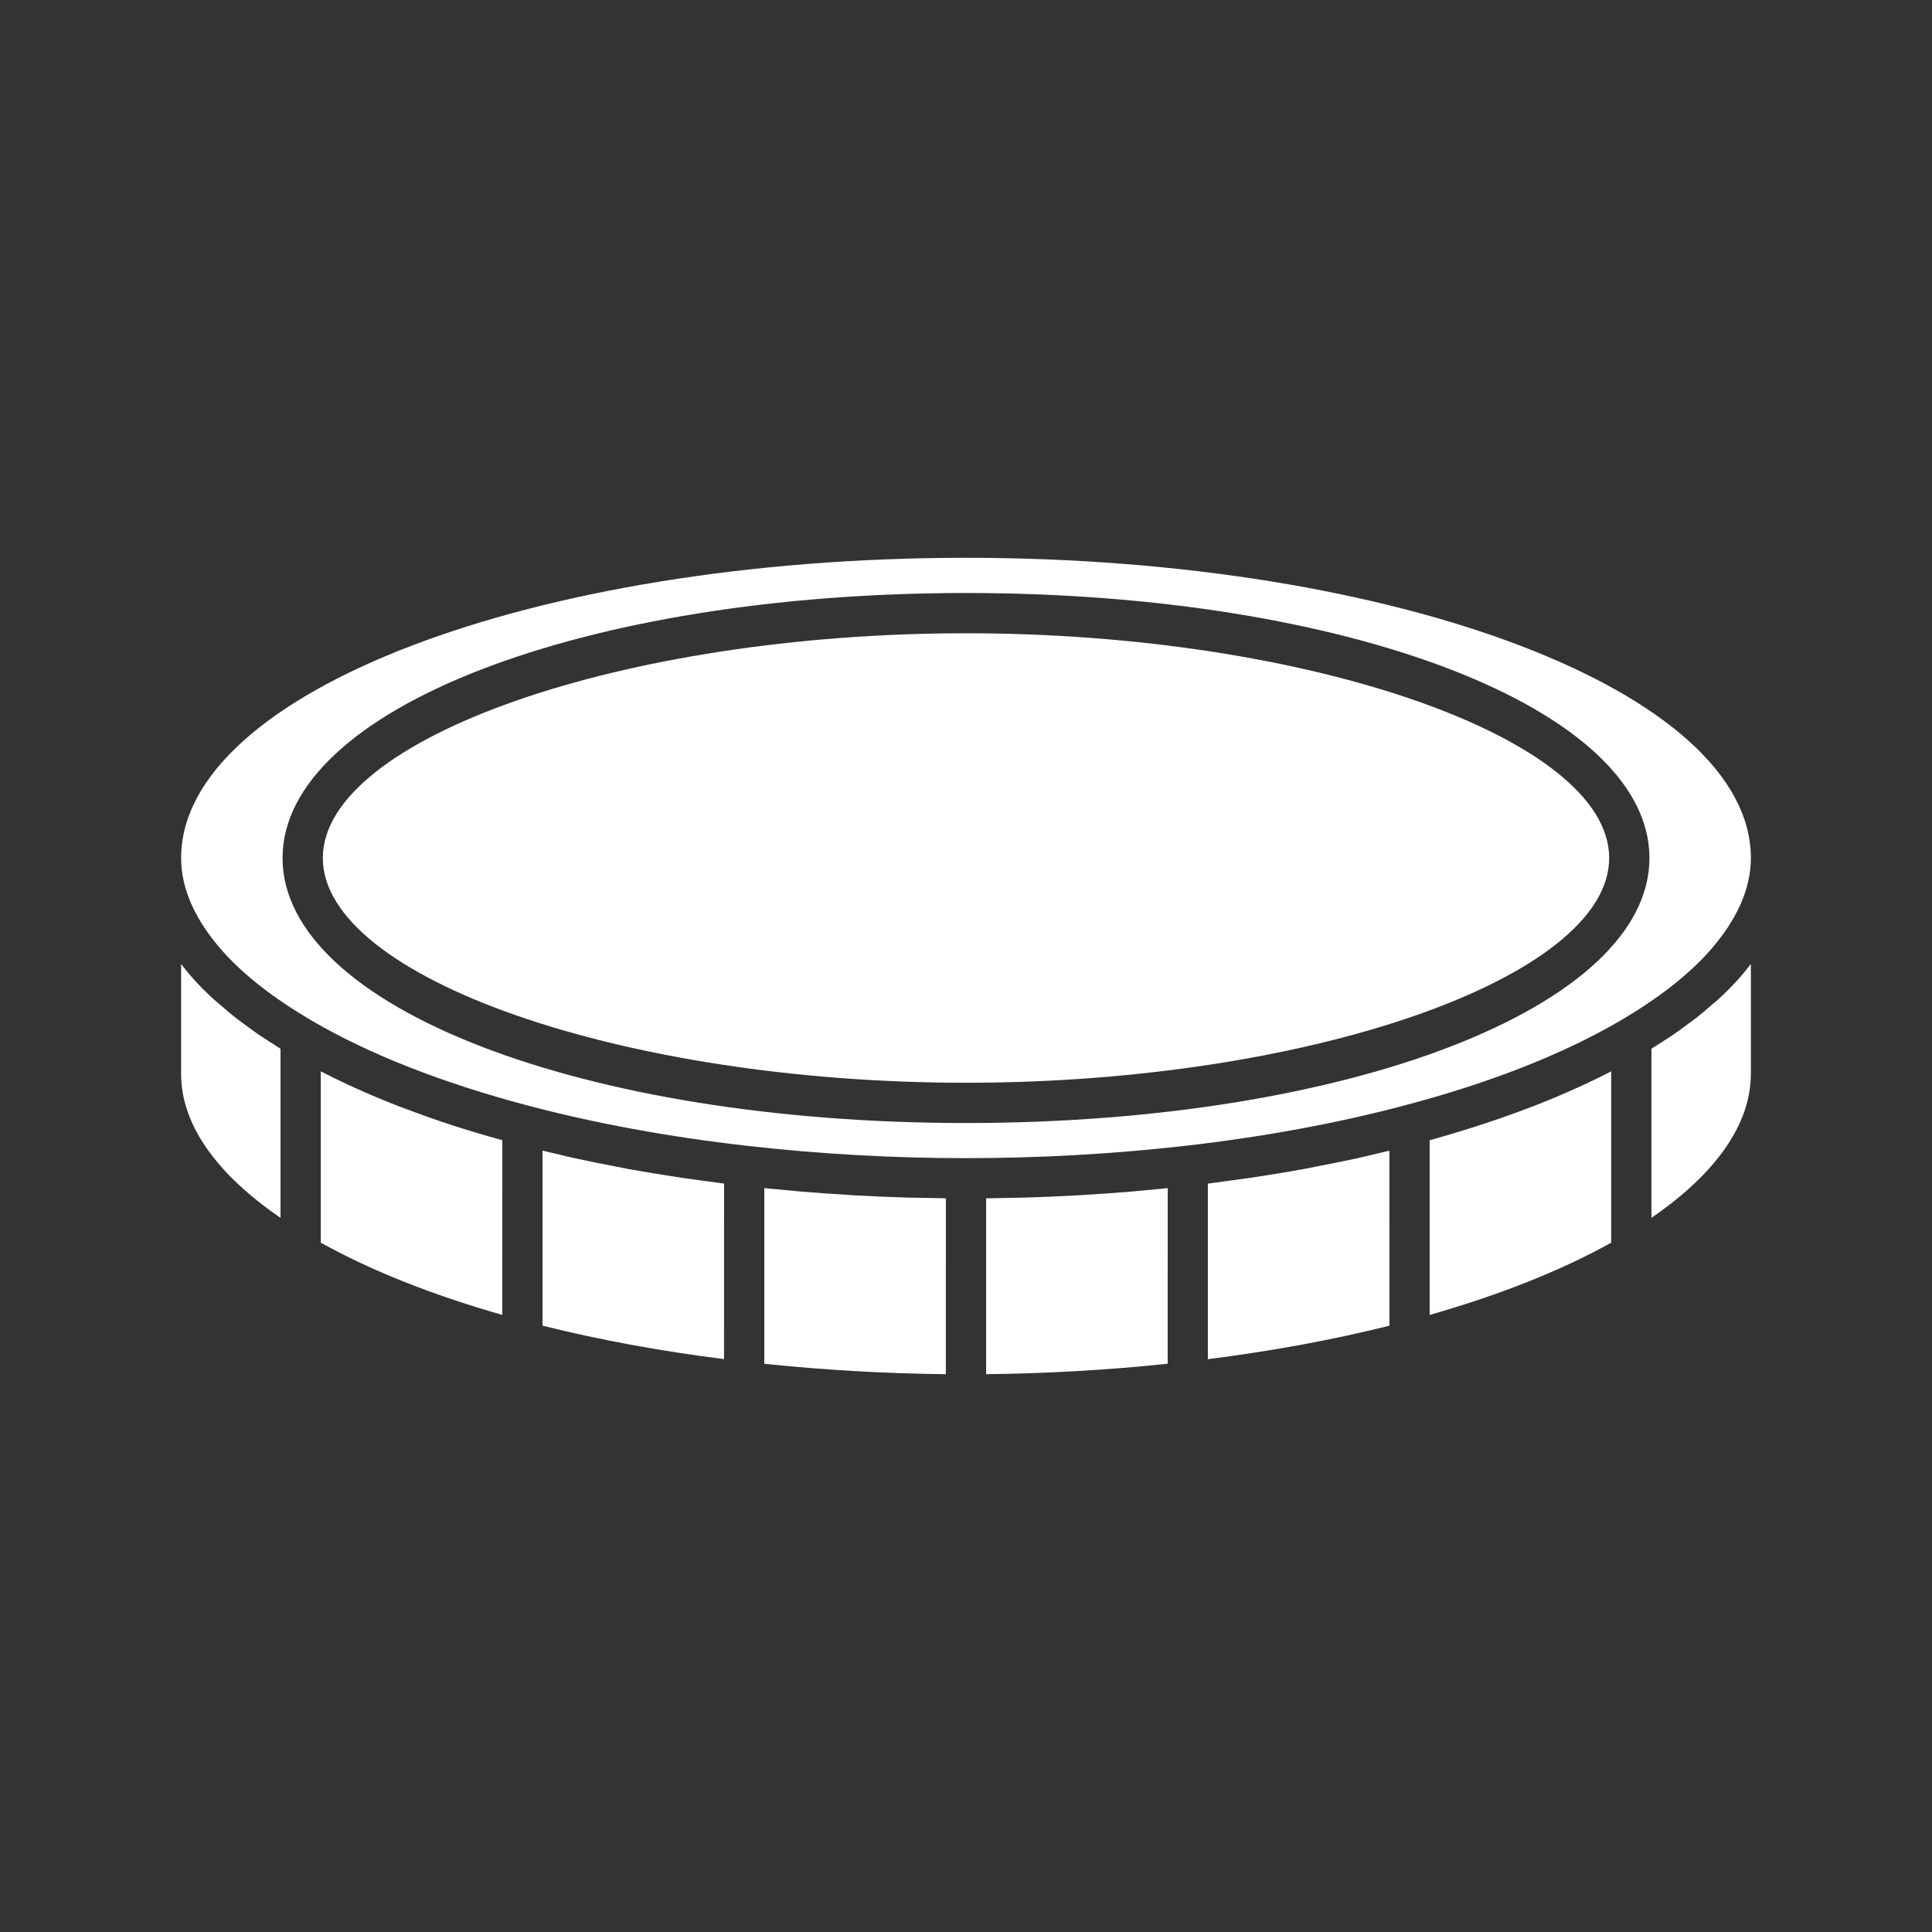 <?xml version="1.0" encoding="UTF-8"?>
<svg width="512pt" height="512pt" version="1.1" viewBox="0 0 512 512" xmlns="http://www.w3.org/2000/svg">
 <rect x="0" y="0" width="512" height="512" fill="#333333" stroke="none"/>
 <g fill="#fff">
  <path d="m240.51 317.37c-4.731-0.137-9.461-0.336-14.191-0.598l-1.551-0.113c-4.215-0.25-8.434-0.543-12.633-0.895l-6.875-0.645c-0.906-0.086-1.809-0.164-2.711-0.258v46.555c15.938 1.664 32.098 2.586 48.105 2.762l0.012-46.613c-1.121-0.016-2.246-0.043-3.367-0.07z"/>
  <path d="m303 315.48c-1.047 0.113-2.113 0.207-3.156 0.297-4.106 0.336-8.219 0.629-12.336 0.879l-1.871 0.113c-4.691 0.273-9.406 0.469-14.121 0.609l-7.121 0.133c-1.02 0.02-2.047 0.043-3.062 0.062v46.602c16.02-0.176 32.188-1.098 48.113-2.769l0.012-46.539c-0.875 0.09-1.75 0.16-2.633 0.246z"/>
  <path d="m180.69 312.13c-4.91-0.73-9.77-1.531-14.555-2.398l-2.832-0.566c-3.766-0.719-7.492-1.457-11.148-2.266-1.047-0.223-2.078-0.477-3.109-0.727l-4.027-0.949c-0.414-0.098-0.828-0.188-1.242-0.289v46.379c14.863 3.719 31.02 6.703 48.102 8.871l0.004-46.527c-2.715-0.336-5.402-0.73-8.086-1.105z"/>
  <path d="m71.012 275.79c-0.703-0.441-1.398-0.879-2.059-1.328-1.137-0.762-2.191-1.551-3.254-2.336l-1.566-1.148c-0.617-0.449-1.238-0.895-1.812-1.355-1.273-0.996-2.441-2.016-3.606-3.031l-1.078-0.918c-0.406-0.336-0.805-0.668-1.172-1.008-1.828-1.668-3.519-3.375-5.066-5.094-1.227-1.359-2.348-2.731-3.402-4.113v29.184c0 13.164 9.09 26.266 26.34 38.098v-44.812c-0.367-0.238-0.734-0.469-1.098-0.711z"/>
  <path d="m107 293.66-1.68-0.625c-3.941-1.543-7.695-3.125-11.324-4.777l-2.016-0.918c-2.391-1.109-4.727-2.258-6.977-3.426v45.402c13.242 7.371 29.402 13.801 48.105 19.148l0.012-46.297c-4.535-1.258-8.945-2.555-13.172-3.926-4.543-1.48-8.805-3.016-12.949-4.582z"/>
  <path d="m452.67 252.44c7.516-8.352 11.328-16.777 11.328-25.055 0-43.871-93.309-79.562-208-79.562-114.69 0-208 35.691-208 79.562 0 8.293 3.812 16.719 11.332 25.055 5.543 6.148 13.297 12.164 23.047 17.902 15.312 8.98 34.625 16.582 57.441 22.625 17.984 4.754 37.504 8.336 58.012 10.668 38.367 4.379 77.797 4.383 116.34 0.012 20.699-2.375 40.219-5.969 58.016-10.691 22.836-6.031 42.16-13.637 57.445-22.609 9.715-5.719 17.473-11.742 23.043-17.906zm-196.67 45.172c-101.56 0-181.12-30.848-181.12-70.23 0-39.383 79.559-70.23 181.12-70.23s181.12 30.848 181.12 70.23c-0.004 39.383-79.559 70.23-181.12 70.23z"/>
  <path d="m256 167.82c-90.801 0-170.45 27.836-170.45 59.562 0 31.727 79.652 59.562 170.45 59.562 90.801 0 170.45-27.836 170.45-59.562 0-31.73-79.656-59.562-170.45-59.562z"/>
  <path d="m367.16 305.19-4.215 0.996c-1.02 0.246-2.047 0.496-3.094 0.727-3.519 0.773-7.113 1.477-10.73 2.176l-3.246 0.645c-4.758 0.875-9.586 1.664-14.48 2.394l-4.965 0.676c-2.102 0.305-4.207 0.594-6.332 0.863v46.527c17.055-2.16 33.215-5.141 48.113-8.875l-0.004-46.375c-0.34 0.09-0.695 0.164-1.047 0.246z"/>
  <path d="m418.41 288.07c-4.031 1.828-7.809 3.434-11.754 4.965l-1.605 0.602c-8.098 3.09-16.906 5.961-26.18 8.535v46.297c18.688-5.34 34.852-11.77 48.113-19.148v-45.402c-2.324 1.199-4.633 2.332-7.004 3.434z"/>
  <path d="m460.59 259.59c-1.543 1.707-3.231 3.418-5.07 5.094-0.395 0.375-0.863 0.773-1.332 1.152l-0.688 0.574c-1.227 1.07-2.469 2.164-3.836 3.238-0.539 0.426-1.137 0.848-1.727 1.27l-1.574 1.156c-1.078 0.801-2.172 1.617-3.332 2.398-0.668 0.453-1.375 0.895-2.098 1.344l-2.074 1.328c-0.398 0.262-0.801 0.523-1.211 0.777v44.812c17.254-11.836 26.34-24.945 26.34-38.105h0.012v-29.168c-1.059 1.383-2.176 2.758-3.41 4.129z"/>
 </g>
</svg>
